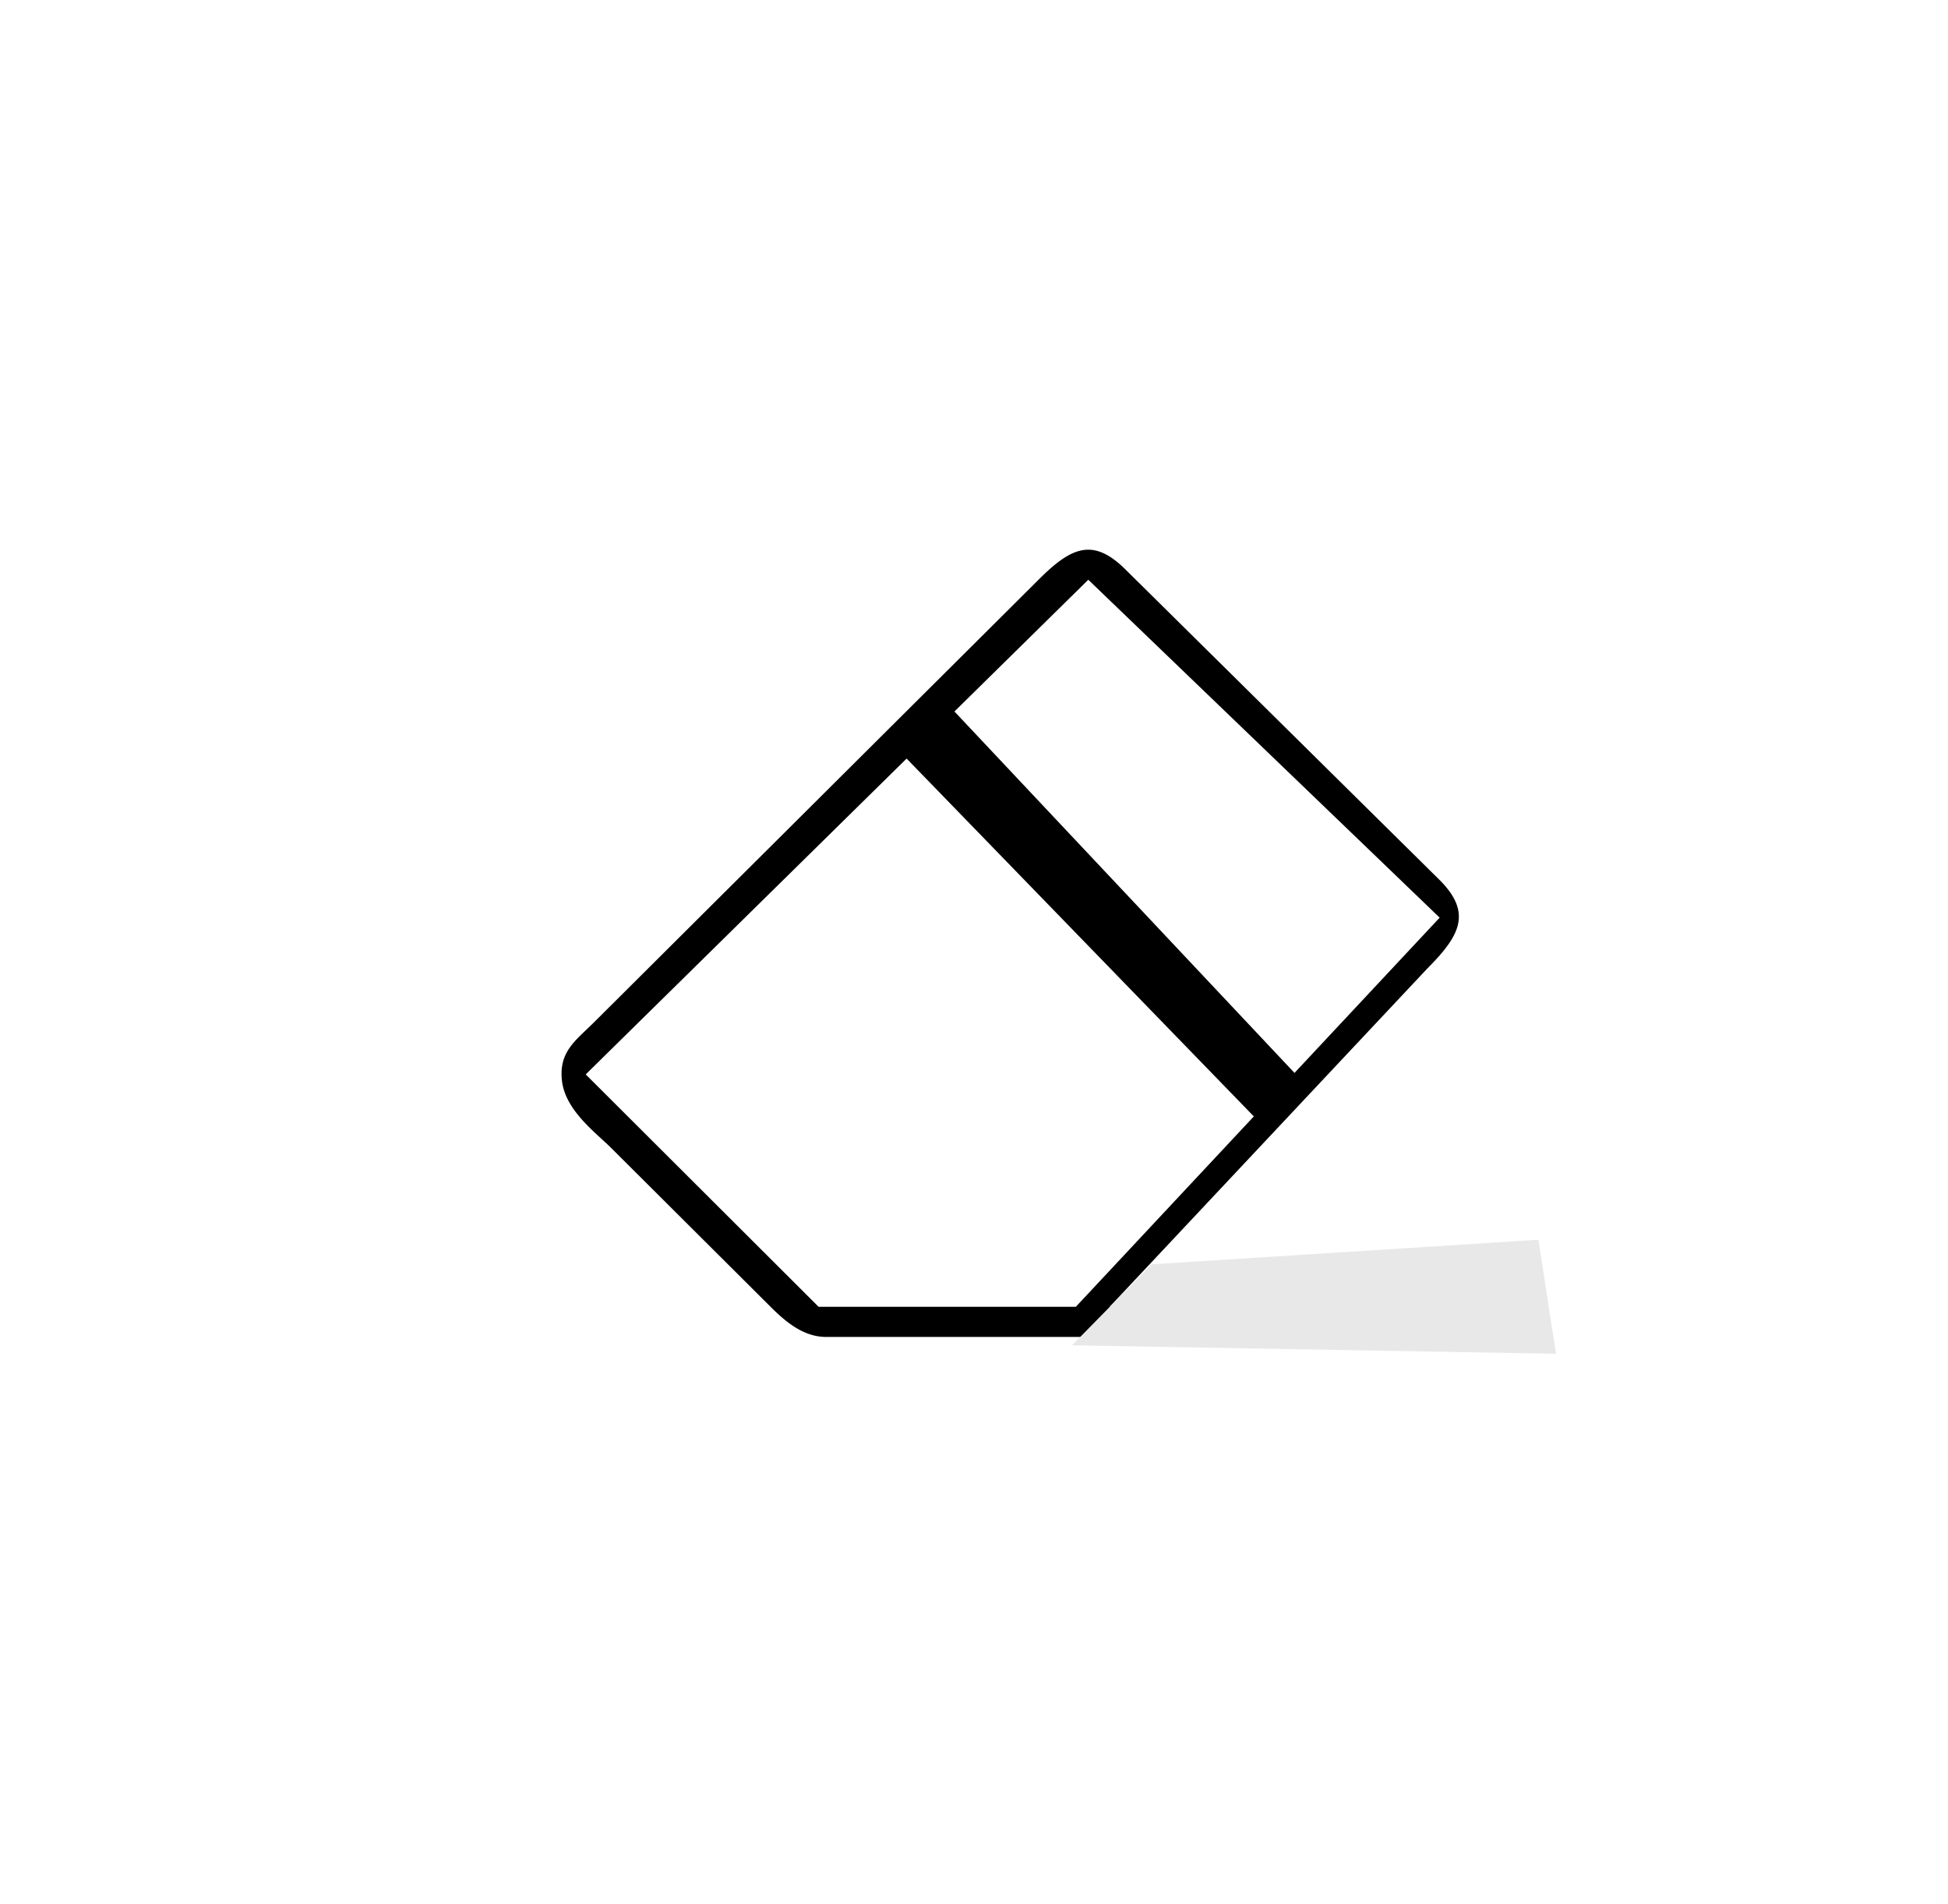 <svg xmlns="http://www.w3.org/2000/svg" xmlns:xlink="http://www.w3.org/1999/xlink" width="482" height="471" viewBox="0 0 482 471">
  <defs>
    <clipPath id="clip-SS_21">
      <rect width="482" height="471"/>
    </clipPath>
  </defs>
  <g id="SS_21" data-name="SS – 21" clip-path="url(#clip-SS_21)">
    <g id="Group_122" data-name="Group 122" transform="translate(138.946 135.986)">
      <g id="Group_72" data-name="Group 72" transform="translate(0)">
        <path id="Icon_awesome-eraser" data-name="Icon awesome-eraser" d="M214.017,104.681c8.092-8.092,11.15-13.792,3.059-21.884L139.422,6.059c-8.092-8.092-13.512-5.644-21.6,2.448L7.726,118.095c-4.394,4.394-8.686,7.144-7.809,14.448s8.445,12.814,12.143,16.512l39.457,39.307c3.886,3.886,8.265,7.462,13.76,7.463h151.8a5.18,5.18,0,0,0,5.18-5.18v-2.283c0-2.861-2.319-3.219-5.18-3.219h-8.222l-73.425,3.219,78.589-83.68ZM130.136,8.507,217.076,92.1l-90.019,96.26H63.4L5.782,130.88,130.136,8.507Z" transform="translate(0.198 -1.077)"/>
        <path id="Path_31" data-name="Path 31" d="M6119.494,389.541l-19.684,20.04,119.754,2.086-4.34-28.2Z" transform="translate(-5973.51 -212.76)" fill="#e8e8e8"/>
      </g>
      <path id="Path_32" data-name="Path 32" d="M6104.875,366.344l87.211,92.67-8.125,12.746-90-92.734Z" transform="translate(-6010.344 -329.174)"/>
    </g>
  </g>
</svg>
